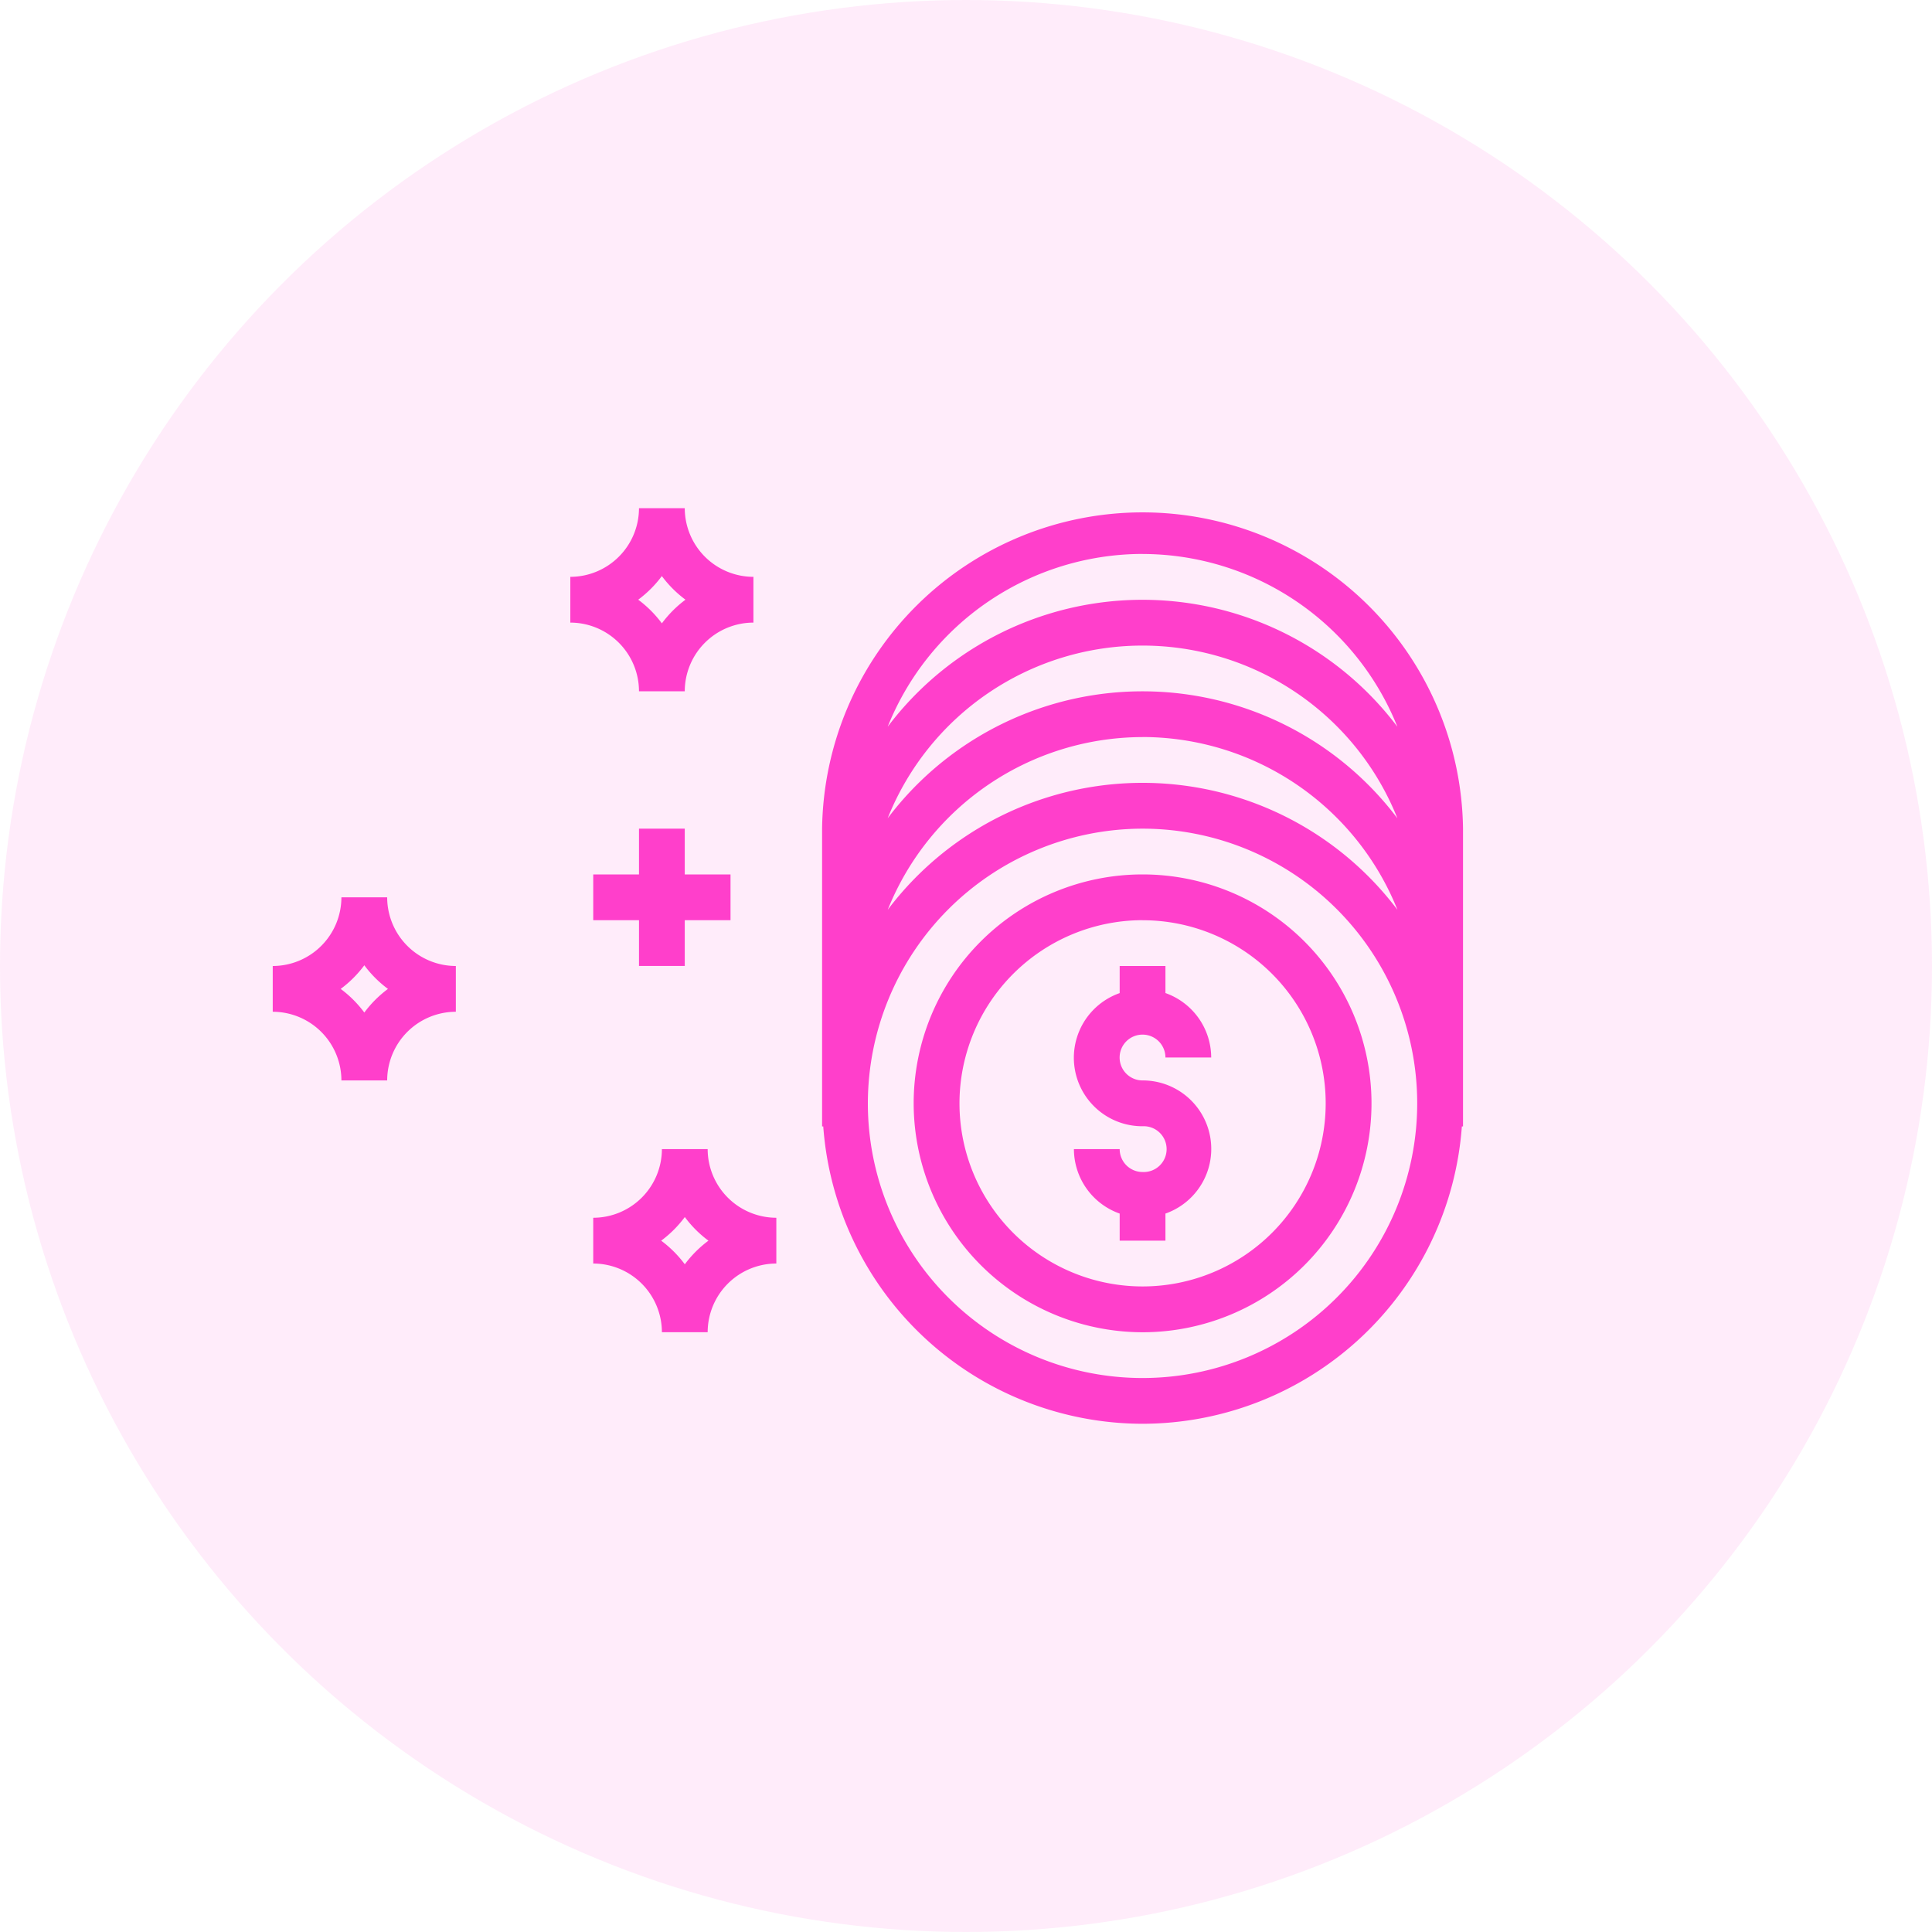 <svg xmlns="http://www.w3.org/2000/svg" width="35" height="35" viewBox="0 0 35 35"><g transform="translate(-43 -267.5)"><circle cx="17.5" cy="17.5" r="17.5" transform="translate(43 267.5)" fill="#ff3fcb" opacity="0.1"/><g transform="translate(-425.059 -353.294)"><path d="M31.806,18.587A5.809,5.809,0,0,0,37.59,13.2h.021V7.806A5.806,5.806,0,0,0,26,7.806V13.2h.021A5.809,5.809,0,0,0,31.806,18.587Zm0-12.441a4.981,4.981,0,0,1,4.617,3.13,5.784,5.784,0,0,0-9.234,0A4.981,4.981,0,0,1,31.806,6.147ZM27.188,7.618a4.971,4.971,0,0,1,9.234,0,5.784,5.784,0,0,0-9.234,0Zm4.617-4.788a4.981,4.981,0,0,1,4.617,3.13,5.784,5.784,0,0,0-9.234,0A4.981,4.981,0,0,1,31.806,2.829Zm0,4.976a4.976,4.976,0,1,1-4.976,4.976A4.982,4.982,0,0,1,31.806,7.806Z" transform="translate(456.952 628)" fill="#ff3fcb"/><path d="M34.147,26.294A4.147,4.147,0,1,0,30,22.147,4.152,4.152,0,0,0,34.147,26.294Zm0-7.464a3.317,3.317,0,1,1-3.317,3.317A3.321,3.321,0,0,1,34.147,18.829Z" transform="translate(454.611 618.635)" fill="#ff3fcb"/><path d="M38.244,25.732a.415.415,0,0,1-.415-.415H37a1.242,1.242,0,0,0,.829,1.168v.491h.829v-.491a1.241,1.241,0,0,0-.415-2.412.415.415,0,1,1,.415-.415h.829a1.242,1.242,0,0,0-.829-1.168V22h-.829v.491a1.241,1.241,0,0,0,.415,2.412.415.415,0,1,1,0,.829Z" transform="translate(450.514 616.294)" fill="#ff3fcb"/><path d="M16,32.073a1.246,1.246,0,0,1,1.244,1.244h.829a1.246,1.246,0,0,1,1.244-1.244v-.829A1.246,1.246,0,0,1,18.073,30h-.829A1.246,1.246,0,0,1,16,31.244Zm1.659-.842a2.068,2.068,0,0,0,.428.428,2.068,2.068,0,0,0-.428.428,2.069,2.069,0,0,0-.428-.428A2.069,2.069,0,0,0,17.659,31.231Z" transform="translate(462.806 611.611)" fill="#ff3fcb"/><path d="M3.244,22.317h.829a1.246,1.246,0,0,1,1.244-1.244v-.829A1.246,1.246,0,0,1,4.073,19H3.244A1.246,1.246,0,0,1,2,20.244v.829A1.246,1.246,0,0,1,3.244,22.317Zm.415-2.086a2.069,2.069,0,0,0,.428.428,2.068,2.068,0,0,0-.428.428,2.068,2.068,0,0,0-.428-.428A2.068,2.068,0,0,0,3.659,20.231Z" transform="translate(471 618.05)" fill="#ff3fcb"/><path d="M17.073,2h-.829A1.246,1.246,0,0,1,15,3.244v.829a1.246,1.246,0,0,1,1.244,1.244h.829a1.246,1.246,0,0,1,1.244-1.244V3.244A1.246,1.246,0,0,1,17.073,2Zm-.415,2.086a2.068,2.068,0,0,0-.428-.428,2.068,2.068,0,0,0,.428-.428,2.068,2.068,0,0,0,.428.428A2.068,2.068,0,0,0,16.659,4.086Z" transform="translate(463.391 628)" fill="#ff3fcb"/><path d="M16.829,16v.829H16v.829h.829v.829h.829v-.829h.829v-.829h-.829V16Z" transform="translate(462.806 619.806)" fill="#ff3fcb"/></g></g></svg>